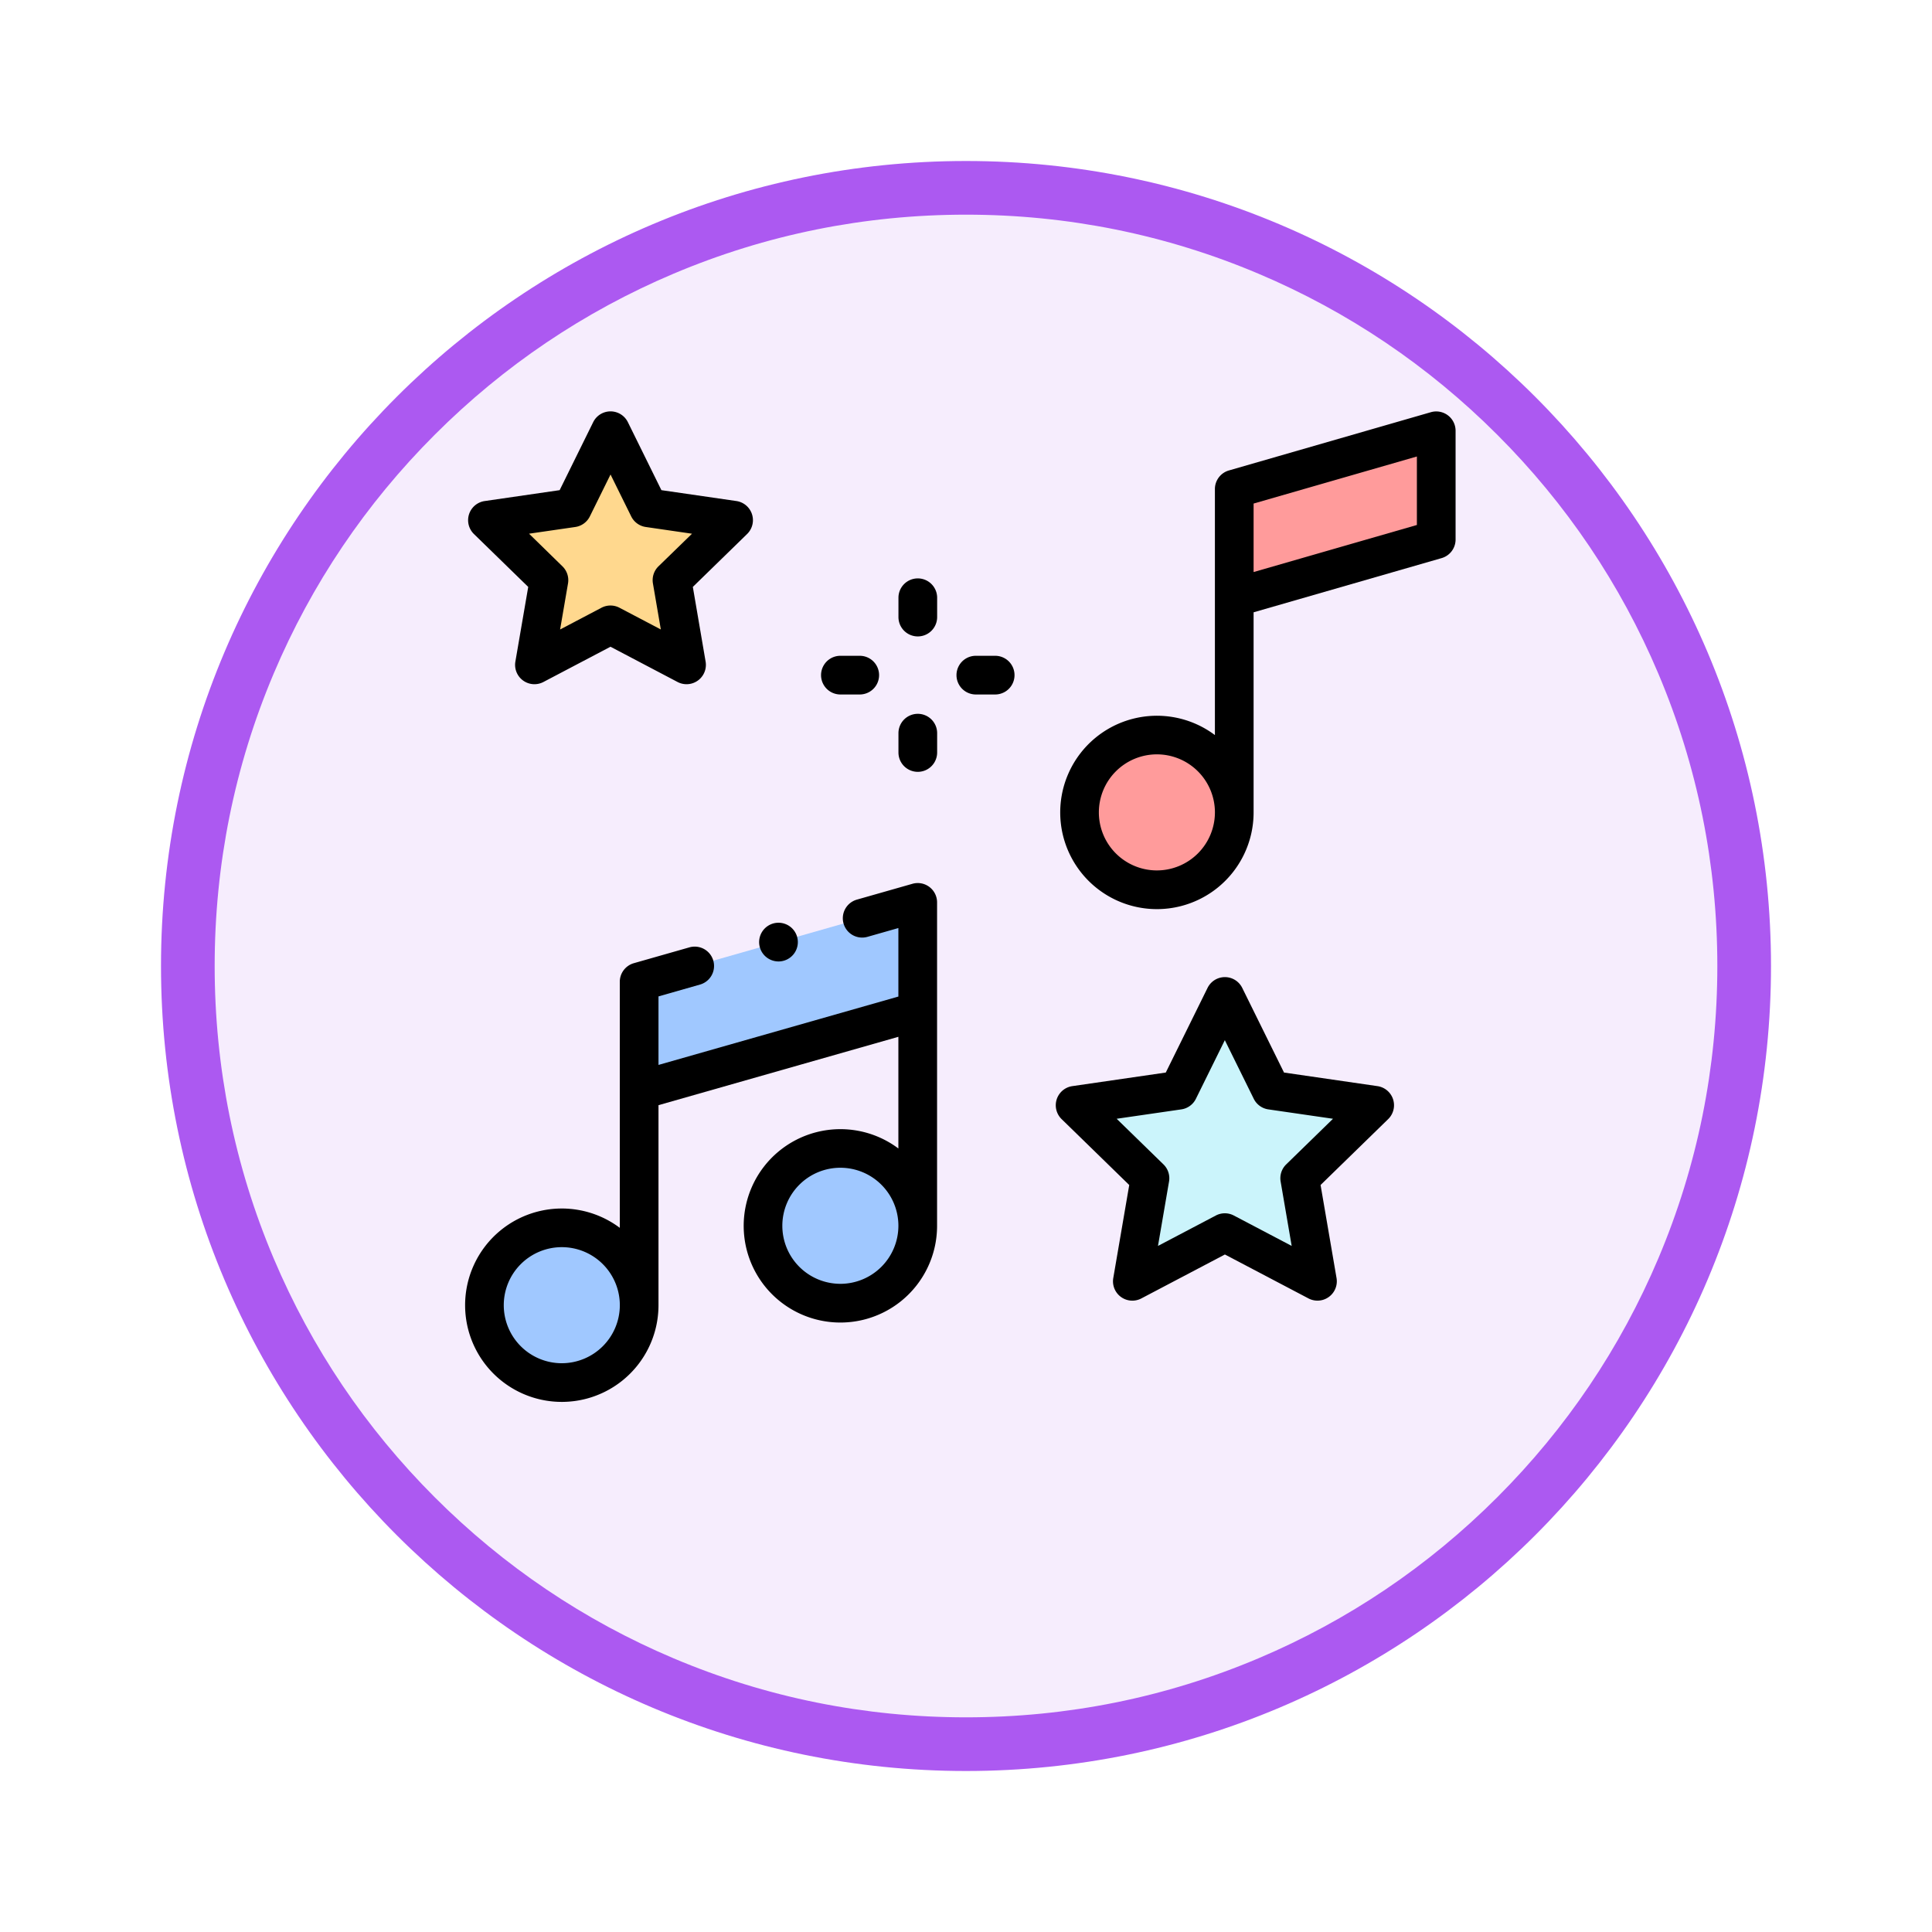 <svg xmlns="http://www.w3.org/2000/svg" xmlns:xlink="http://www.w3.org/1999/xlink" width="108" height="108" viewBox="0 0 108 108">
  <defs>
    <filter id="Trazado_982547" x="0" y="0" width="108" height="108" filterUnits="userSpaceOnUse">
      <feOffset dy="3" input="SourceAlpha"/>
      <feGaussianBlur stdDeviation="3" result="blur"/>
      <feFlood flood-opacity="0.161"/>
      <feComposite operator="in" in2="blur"/>
      <feComposite in="SourceGraphic"/>
    </filter>
  </defs>
  <g id="Grupo_1162678" data-name="Grupo 1162678" transform="translate(-588 -4774)">
    <g id="Grupo_1162117" data-name="Grupo 1162117" transform="translate(0 1336)">
      <g id="Grupo_1160642" data-name="Grupo 1160642" transform="translate(0 2554)">
        <g id="Grupo_1149836" data-name="Grupo 1149836" transform="translate(0 -3975)">
          <g id="Grupo_1149674" data-name="Grupo 1149674" transform="translate(-158 -2821)">
            <g id="Grupo_1148534" data-name="Grupo 1148534" transform="translate(156 4253)">
              <g id="Grupo_1147066" data-name="Grupo 1147066" transform="translate(-26 -556)">
                <g transform="matrix(1, 0, 0, 1, 616, 3983)" filter="url(#Trazado_982547)">
                  <g id="Trazado_982547-2" data-name="Trazado 982547" transform="translate(9 6)" fill="#f6edfd">
                    <path d="M 45 88.5 C 39.127 88.5 33.43 87.35 28.068 85.082 C 22.889 82.891 18.236 79.755 14.241 75.759 C 10.245 71.764 7.109 67.111 4.918 61.932 C 2.65 56.57 1.5 50.873 1.5 45 C 1.5 39.127 2.65 33.43 4.918 28.068 C 7.109 22.889 10.245 18.236 14.241 14.241 C 18.236 10.245 22.889 7.109 28.068 4.918 C 33.43 2.65 39.127 1.5 45 1.5 C 50.873 1.5 56.57 2.65 61.932 4.918 C 67.111 7.109 71.764 10.245 75.759 14.241 C 79.755 18.236 82.891 22.889 85.082 28.068 C 87.35 33.43 88.5 39.127 88.5 45 C 88.5 50.873 87.35 56.57 85.082 61.932 C 82.891 67.111 79.755 71.764 75.759 75.759 C 71.764 79.755 67.111 82.891 61.932 85.082 C 56.57 87.35 50.873 88.5 45 88.5 Z" stroke="none"/>
                    <path d="M 45 3 C 39.329 3 33.829 4.11 28.653 6.299 C 23.652 8.415 19.16 11.443 15.302 15.302 C 11.443 19.16 8.415 23.652 6.299 28.653 C 4.11 33.829 3 39.329 3 45 C 3 50.671 4.11 56.171 6.299 61.347 C 8.415 66.348 11.443 70.84 15.302 74.698 C 19.16 78.557 23.652 81.585 28.653 83.701 C 33.829 85.89 39.329 87 45 87 C 50.671 87 56.171 85.89 61.347 83.701 C 66.348 81.585 70.84 78.557 74.698 74.698 C 78.557 70.84 81.585 66.348 83.701 61.347 C 85.89 56.171 87 50.671 87 45 C 87 39.329 85.89 33.829 83.701 28.653 C 81.585 23.652 78.557 19.16 74.698 15.302 C 70.84 11.443 66.348 8.415 61.347 6.299 C 56.171 4.11 50.671 3 45 3 M 45 0 C 69.853 0 90 20.147 90 45 C 90 69.853 69.853 90 45 90 C 20.147 90 0 69.853 0 45 C 0 20.147 20.147 0 45 0 Z" stroke="none" fill="#ac59f1"/>
                  </g>
                </g>
              </g>
            </g>
          </g>
        </g>
      </g>
    </g>
    <g id="XMLID_1123_" transform="translate(614 4797)">
      <path id="XMLID_849_" d="M105.572,259.862,90,264.3v-6.079l15.572-4.439Z" transform="translate(-80.267 -226.339)" fill="#a0c8ff"/>
      <g id="XMLID_1501_" transform="translate(1.273 41.197)">
        <circle id="XMLID_805_" cx="4.455" cy="4.455" r="4.455" transform="translate(0 4.625)" fill="#a0c8ff"/>
        <circle id="XMLID_883_" cx="4.326" cy="4.326" r="4.326" transform="translate(15.381)" fill="#a0c8ff"/>
      </g>
      <g id="XMLID_1407_" transform="translate(34.345 1.081)">
        <path id="XMLID_1025_" d="M397.592,19.333l11.291-3.254V10l-11.291,3.254Z" transform="translate(-388.941 -10)" fill="#ff9b9b"/>
        <circle id="XMLID_1026_" cx="4.326" cy="4.326" r="4.326" transform="translate(0 17.006)" fill="#ff9b9b"/>
      </g>
      <path id="XMLID_1315_" d="M323.7,315.617l-5.174,2.72.988-5.761-4.186-4.08,5.784-.841,2.587-5.242,2.587,5.242,5.784.841-4.186,4.08.988,5.761Z" transform="translate(-281.229 -269.711)" fill="#cbf4fb"/>
      <path id="XMLID_1509_" d="M18.439,20.849l-4.251,2.235L15,18.35,11.56,15l4.753-.691L18.439,10l2.126,4.307L25.317,15,21.878,18.35l.812,4.734Z" transform="translate(-10.31 -8.919)" fill="#ffd88e"/>
      <g id="XMLID_89_" transform="translate(0 0)">
        <path id="XMLID_1118_" d="M25.305,243.783a1.08,1.08,0,0,0-.3.042h0l-3.106.885a1.081,1.081,0,1,0,.593,2.08l1.728-.492v3.83l-13.41,3.822v-3.83l2.321-.662a1.081,1.081,0,1,0-.593-2.08l-3.106.885h0a1.081,1.081,0,0,0-.785,1.039v13.755a5.405,5.405,0,1,0,2.163,4.323V256.2l13.41-3.822v6.243a5.405,5.405,0,1,0,2.163,4.323V244.864A1.081,1.081,0,0,0,25.305,243.783Zm-19.9,26.842a3.244,3.244,0,1,1,3.244-3.244A3.248,3.248,0,0,1,5.407,270.625Zm15.572-4.439a3.244,3.244,0,1,1,3.244-3.244A3.248,3.248,0,0,1,20.979,266.187Z" transform="translate(0 -217.42)"/>
        <path id="XMLID_2013_" d="M329.266.218a1.082,1.082,0,0,0-.95-.175L317.025,3.3a1.081,1.081,0,0,0-.782,1.039V18.092a5.405,5.405,0,1,0,2.163,4.323V11.229L328.915,8.2a1.081,1.081,0,0,0,.782-1.039V1.082a1.081,1.081,0,0,0-.431-.864ZM313,25.658a3.244,3.244,0,1,1,3.244-3.244A3.248,3.248,0,0,1,313,25.658ZM327.534,6.348l-9.128,2.631V5.15l9.128-2.631Z" transform="translate(-274.329 -0.001)"/>
        <path id="XMLID_2027_" d="M323.308,298.508l-5.222-.759-2.335-4.732a1.081,1.081,0,0,0-1.939,0l-2.335,4.732-5.222.759a1.081,1.081,0,0,0-.6,1.845l3.779,3.683-.892,5.2a1.081,1.081,0,0,0,1.569,1.14l4.671-2.456,4.671,2.455a1.081,1.081,0,0,0,1.569-1.14l-.892-5.2,3.779-3.683a1.081,1.081,0,0,0-.6-1.844Zm-5.1,4.376a1.081,1.081,0,0,0-.311.957l.618,3.6-3.234-1.7a1.081,1.081,0,0,0-1.006,0l-3.234,1.7.618-3.6a1.081,1.081,0,0,0-.311-.957l-2.617-2.551,3.616-.525a1.081,1.081,0,0,0,.814-.592l1.617-3.277,1.617,3.277a1.081,1.081,0,0,0,.814.592l3.616.525Z" transform="translate(-272.309 -260.793)"/>
        <path id="XMLID_2031_" d="M4.918,9.809,4.2,13.983a1.081,1.081,0,0,0,1.569,1.14l3.748-1.97,3.748,1.97a1.081,1.081,0,0,0,1.569-1.14L14.12,9.809l3.032-2.956a1.081,1.081,0,0,0-.6-1.845L12.363,4.4,10.489.6A1.081,1.081,0,0,0,8.549.6L6.675,4.4l-4.19.609a1.081,1.081,0,0,0-.6,1.845ZM7.549,6.459a1.081,1.081,0,0,0,.814-.592L9.519,3.525l1.156,2.342a1.081,1.081,0,0,0,.814.592l2.585.376L12.2,8.657a1.081,1.081,0,0,0-.311.957l.442,2.574-2.312-1.215a1.081,1.081,0,0,0-1.006,0L6.7,12.189l.442-2.574a1.081,1.081,0,0,0-.311-.957L4.964,6.834Z" transform="translate(-1.39 0)"/>
        <path id="XMLID_2032_" d="M225.081,86.306A1.081,1.081,0,0,0,224,87.387v1.081a1.081,1.081,0,1,0,2.163,0V87.387A1.081,1.081,0,0,0,225.081,86.306Z" transform="translate(-199.776 -76.973)"/>
        <path id="XMLID_2033_" d="M225.081,156.306A1.081,1.081,0,0,0,224,157.387v1.081a1.081,1.081,0,0,0,2.163,0v-1.081A1.081,1.081,0,0,0,225.081,156.306Z" transform="translate(-199.776 -139.403)"/>
        <path id="XMLID_2036_" d="M256.163,126.306h-1.081a1.081,1.081,0,1,0,0,2.163h1.081a1.081,1.081,0,0,0,0-2.163Z" transform="translate(-226.532 -112.647)"/>
        <path id="XMLID_2038_" d="M185.081,128.469h1.081a1.081,1.081,0,0,0,0-2.163h-1.081a1.081,1.081,0,0,0,0,2.163Z" transform="translate(-164.102 -112.647)"/>
        <path id="XMLID_2039_" d="M153.081,266.473a1.082,1.082,0,1,0-.765-.317A1.09,1.09,0,0,0,153.081,266.473Z" transform="translate(-135.563 -235.727)"/>
      </g>
    </g>
  </g>
</svg>
